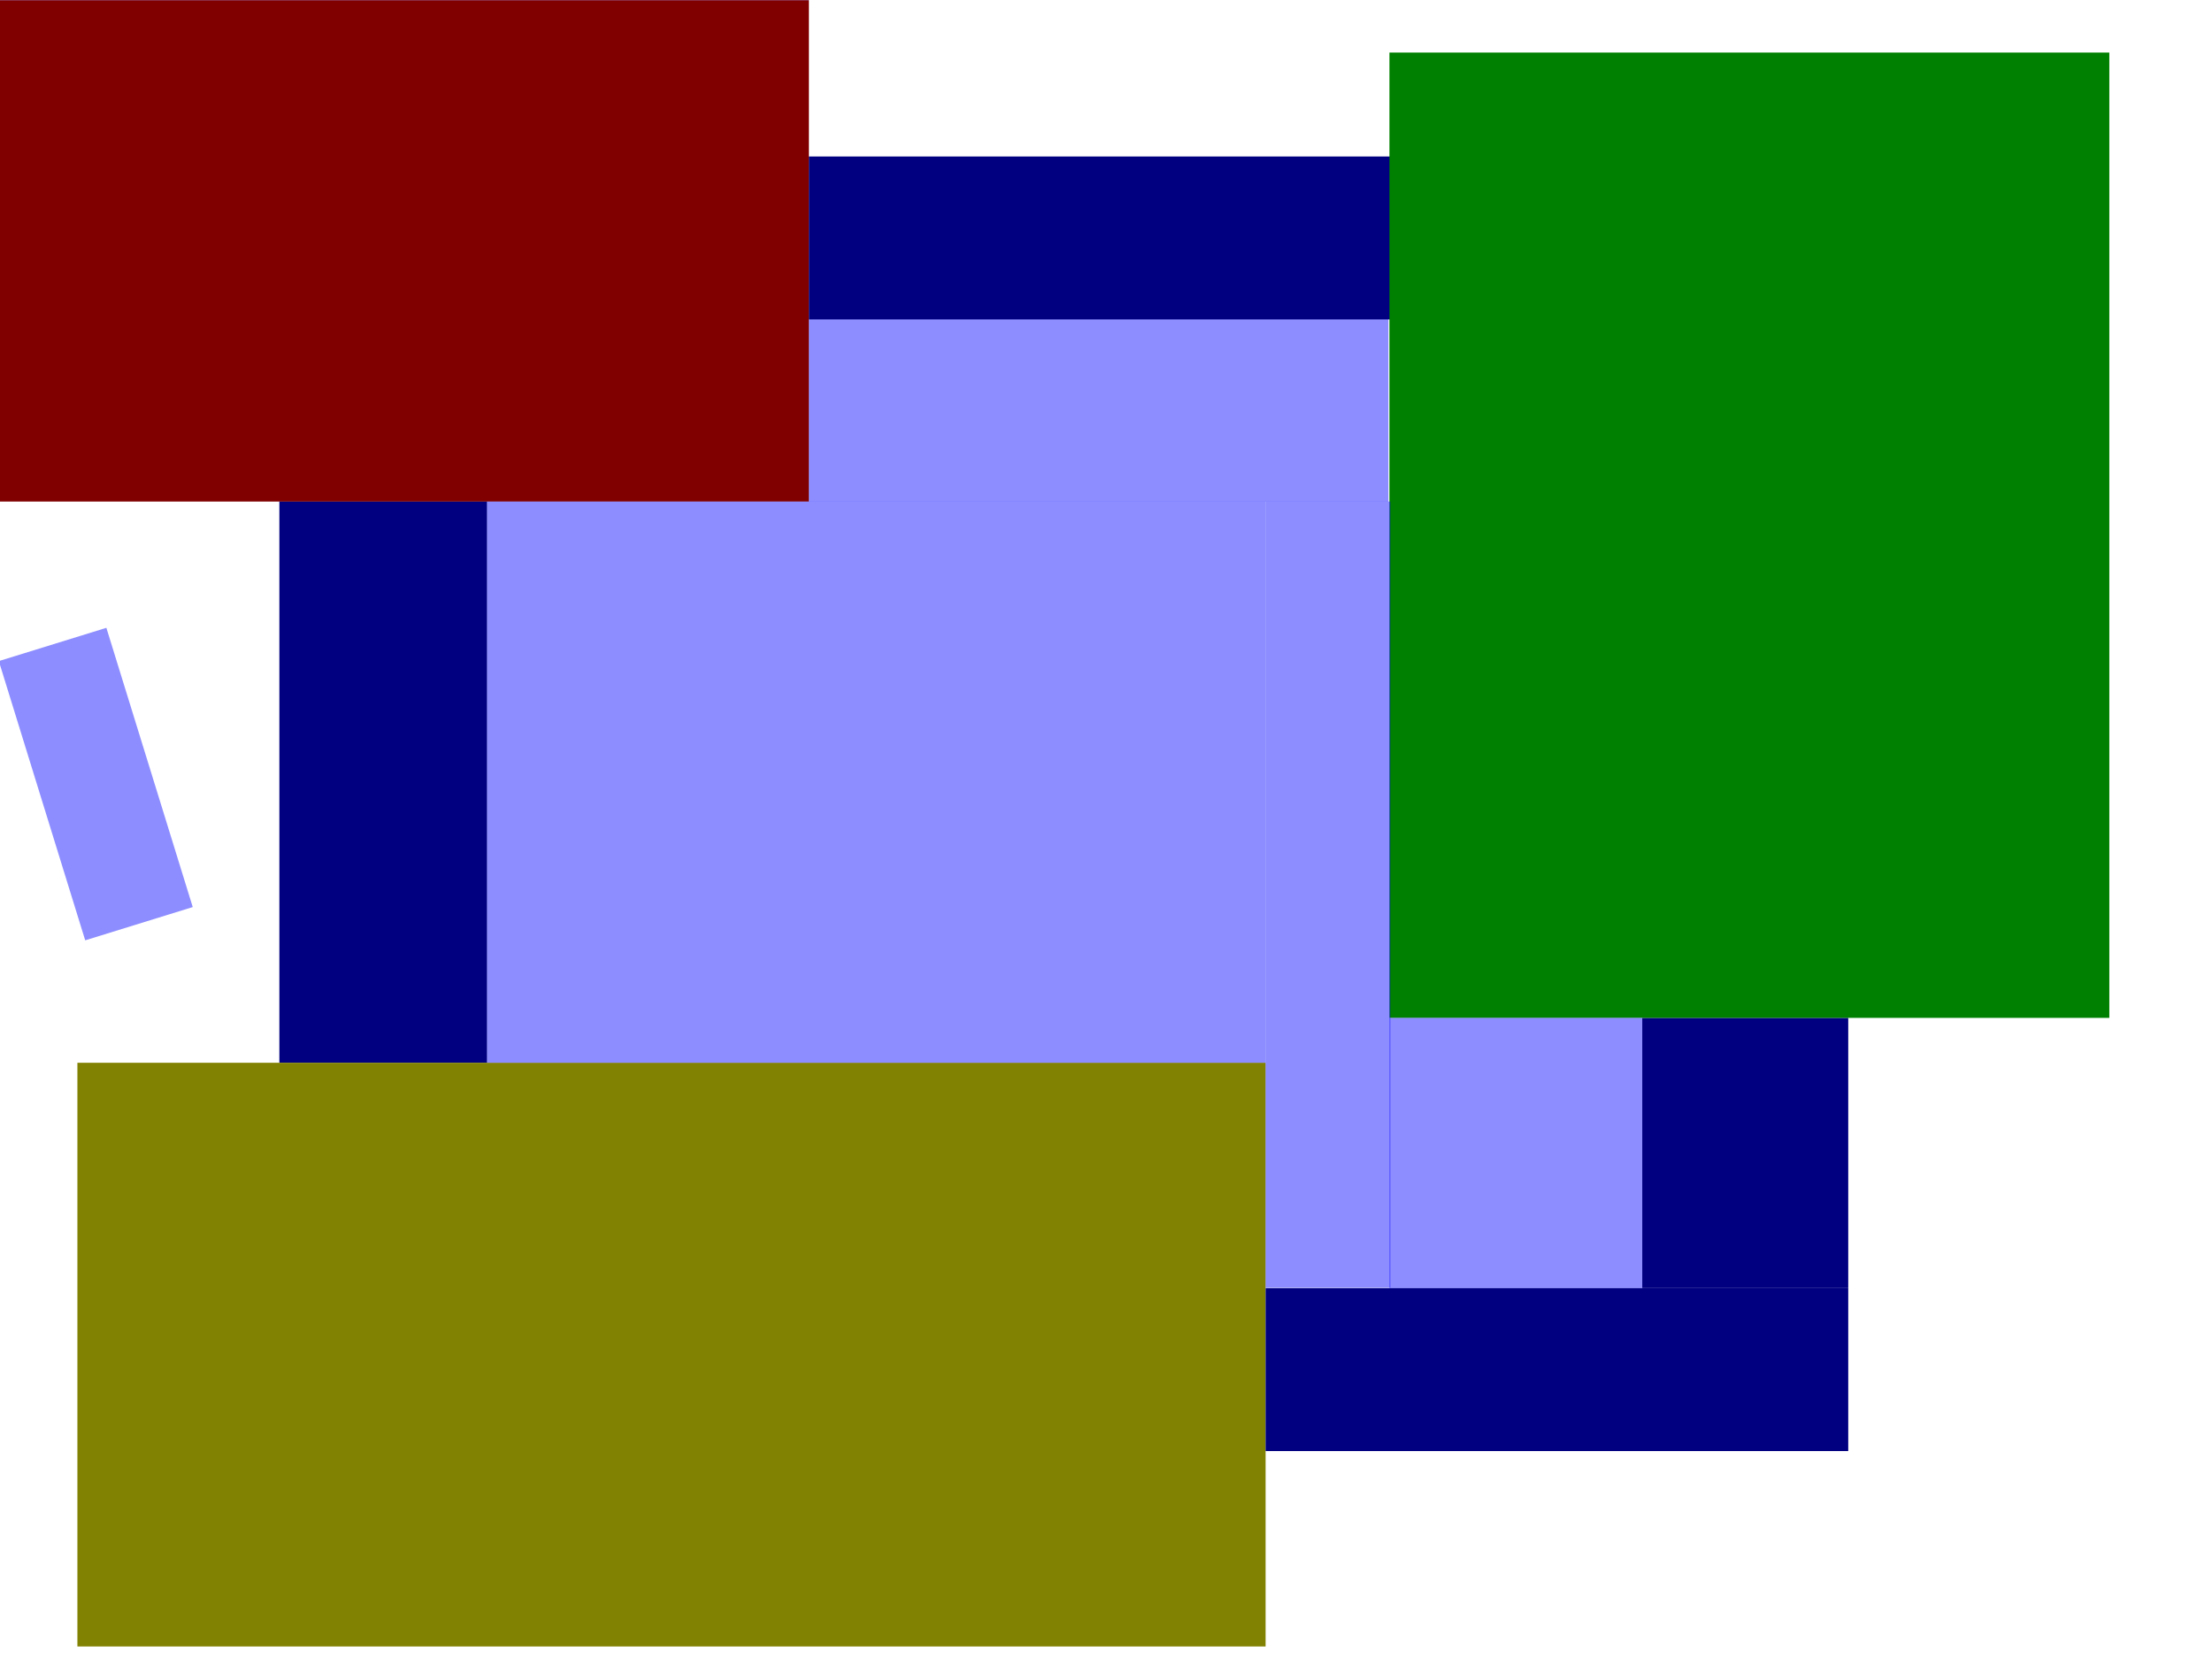 <?xml version="1.0" encoding="UTF-8" standalone="no"?>
<!-- Created with Inkscape (http://www.inkscape.org/) -->

<svg
   xmlns:dc="http://purl.org/dc/elements/1.1/"
   xmlns:cc="http://creativecommons.org/ns#"
   xmlns:rdf="http://www.w3.org/1999/02/22-rdf-syntax-ns#"
   xmlns:svg="http://www.w3.org/2000/svg"
   xmlns="http://www.w3.org/2000/svg"
   xmlns:sodipodi="http://sodipodi.sourceforge.net/DTD/sodipodi-0.dtd"
   xmlns:inkscape="http://www.inkscape.org/namespaces/inkscape"
   width="800"
   height="600"
   viewBox="0 0 800 600"
   version="1.1"
   id="svg8"
   inkscape:version="0.92.0 r15299"
   sodipodi:docname="map.svg">
  <defs
     id="defs2" />
  <sodipodi:namedview
     id="base"
     pagecolor="#ffffff"
     bordercolor="#666666"
     borderopacity="1.0"
     inkscape:pageopacity="0.0"
     inkscape:pageshadow="2"
     inkscape:zoom="1.4"
     inkscape:cx="243.59007"
     inkscape:cy="416.19318"
     inkscape:document-units="px"
     inkscape:current-layer="layer2"
     showgrid="false"
     inkscape:snap-bbox="true"
     inkscape:bbox-nodes="true"
     inkscape:bbox-paths="true"
     inkscape:window-width="1680"
     inkscape:window-height="987"
     inkscape:window-x="-8"
     inkscape:window-y="-8"
     inkscape:window-maximized="1"
     units="px"
     showguides="false" />
  <g
     inkscape:label="Ebene 1"
     inkscape:groupmode="layer"
     id="layer1"
     style="display:inline">
    <rect
       style="fill:#000080;stroke:none;stroke-width:1.162"
       id="rect16-0"
       width="75.121"
       height="202.978"
       x="101.039"
       y="181.39" />
    <rect
       onclick="asd"
       style="opacity:0.99;fill:#808000;stroke:none;stroke-width:1.685"
       id="rect3703"
       width="429.724"
       height="211.097"
       x="27.995"
       y="384.368" />
    <rect
       style="fill:#000080;stroke:none;stroke-width:1.048"
       id="rect16-8"
       width="210.72"
       height="58.935"
       x="457.719"
       y="465.861" />
    <rect
       style="fill:#000080;stroke:none;stroke-width:0.803"
       id="rect16-0-1"
       width="74.5"
       height="97.732"
       x="593.939"
       y="368.129" />
    <rect
       ry="0"
       style="display:inline;fill:#800000;fill-opacity:1;stroke:none;stroke-width:1.271"
       y="0.064"
       x="-3.8235061e-007"
       height="181.327"
       width="292.548"
       id="rect14" />
    <rect
       y="56.592"
       x="292.548"
       height="58.935"
       width="210.72"
       id="rect16"
       style="display:inline;fill:#000080;stroke:none;stroke-width:1.048" />
    <rect
       y="19.008"
       x="502.511"
       height="349.121"
       width="260.354"
       id="rect3720"
       style="display:inline;fill:#008000;stroke:none;stroke-width:1.362" />
  </g>
  <g
     inkscape:groupmode="layer"
     id="layer2"
     inkscape:label="collision">
    <rect
       style="opacity:0.99;fill:#0000ff;fill-opacity:0.453;stroke:none;stroke-opacity:1"
       id="rect4491"
       width="281.559"
       height="202.978"
       x="176.16"
       y="181.39" />
    <rect
       style="opacity:0.99;fill:#0000ff;fill-opacity:0.453;stroke:none;stroke-opacity:1"
       id="rect4493"
       width="209.595"
       height="65.901"
       x="292.548"
       y="115.527"
       ry="0" />
    <rect
       style="opacity:0.99;fill:#0000ff;fill-opacity:0.453;stroke:none;stroke-opacity:1"
       id="rect4499"
       width="45.138"
       height="284.324"
       x="457.719"
       y="181.39" />
    <rect
       style="opacity:0.99;fill:#0000ff;fill-opacity:0.453;stroke:none;stroke-opacity:1"
       id="rect4501"
       width="91.428"
       height="97.732"
       x="502.511"
       y="368.129" />
    <rect
       style="opacity:0.99;fill:#0000ff;fill-opacity:0.453;stroke:none;stroke-opacity:1"
       id="rect4505"
       width="292.548"
       height="80.064"
       x="-9.3787506e-008"
       y="-80" />
    <rect
       style="opacity:0.99;fill:#0000ff;fill-opacity:0.453;stroke:none;stroke-opacity:1"
       id="rect4507"
       width="85.714"
       height="261.39"
       x="-85.714"
       y="-80" />
    <rect
       style="opacity:0.99;fill:#0000ff;fill-opacity:0.453;stroke:none;stroke-opacity:1"
       id="rect4513"
       width="40.714"
       height="105.714"
       x="-71.063"
       y="228.287"
       ry="0"
       rx="0"
       transform="rotate(-17.189)" />
  </g>
</svg>
